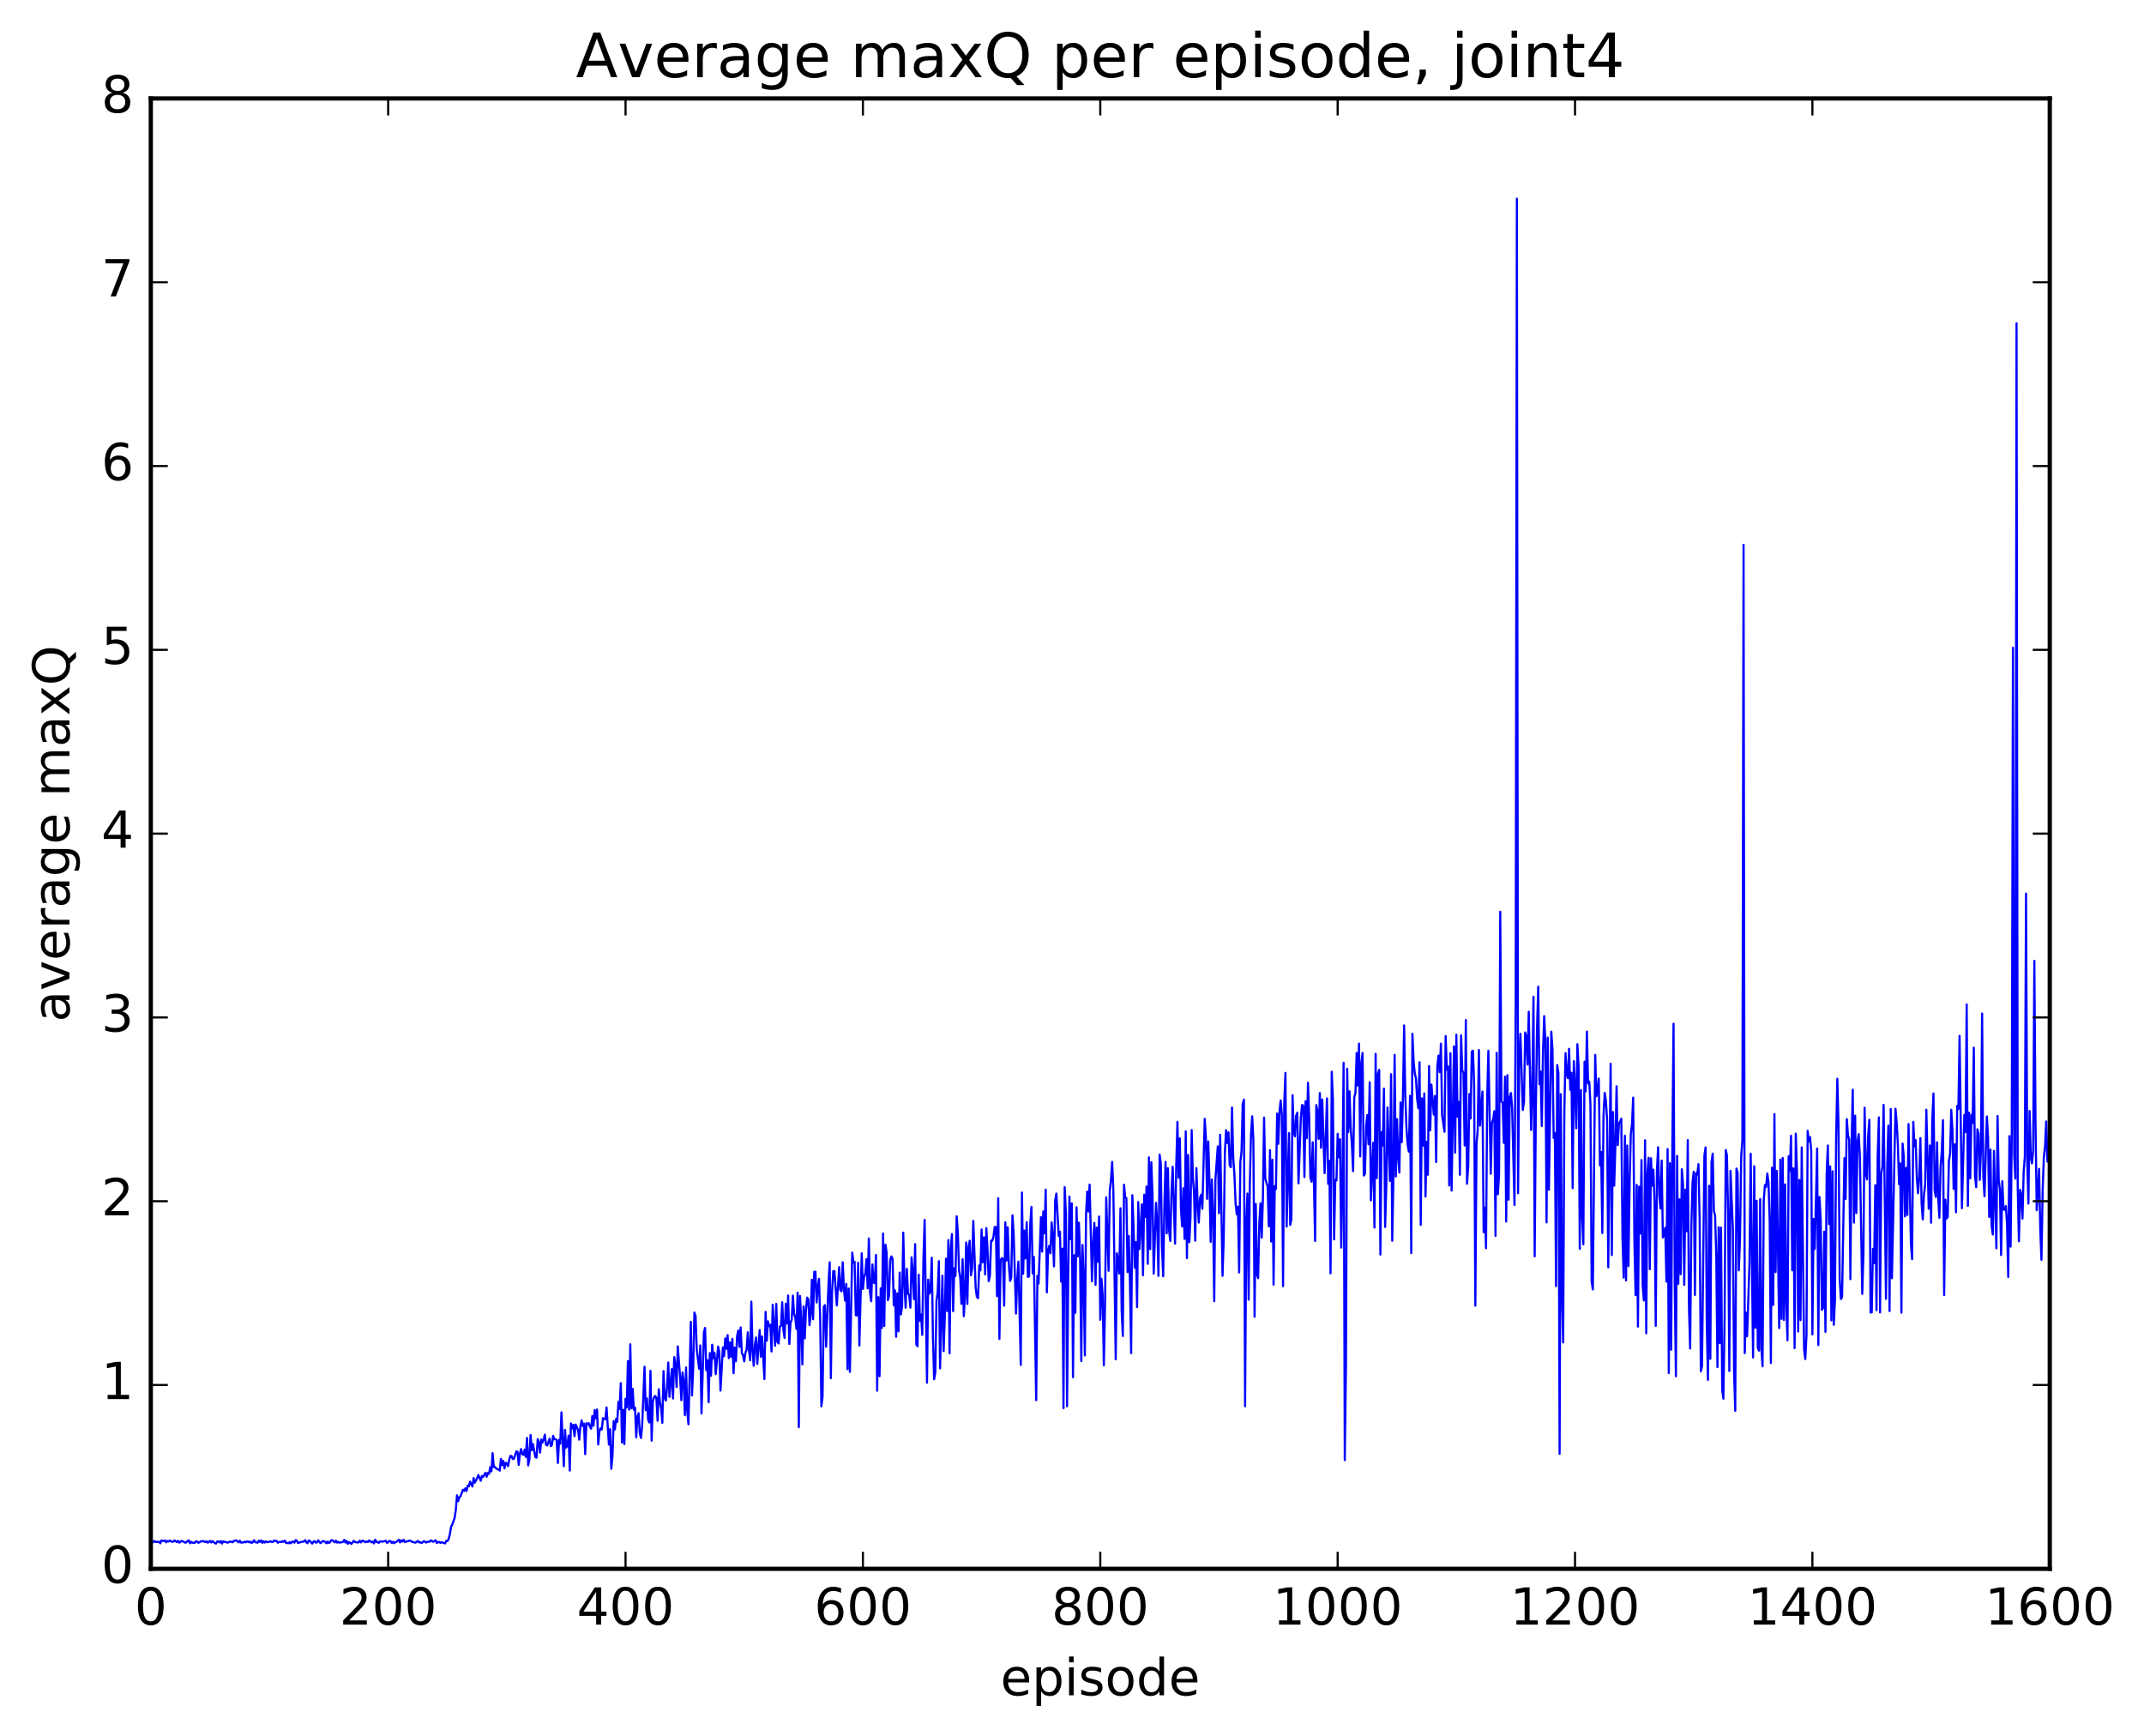 <?xml version="1.0" encoding="utf-8" standalone="no"?>
<!DOCTYPE svg PUBLIC "-//W3C//DTD SVG 1.1//EN"
  "http://www.w3.org/Graphics/SVG/1.1/DTD/svg11.dtd">
<!-- Created with matplotlib (http://matplotlib.org/) -->
<svg height="408pt" version="1.1" viewBox="0 0 504 408" width="504pt" xmlns="http://www.w3.org/2000/svg" xmlns:xlink="http://www.w3.org/1999/xlink">
 <defs>
  <style type="text/css">
*{stroke-linecap:butt;stroke-linejoin:round;stroke-miterlimit:100000;}
  </style>
 </defs>
 <g id="figure_1">
  <g id="patch_1">
   <path d="M 0 408.169 
L 504.319 408.169 
L 504.319 0 
L 0 0 
z
" style="fill:#ffffff;"/>
  </g>
  <g id="axes_1">
   <g id="patch_2">
    <path d="M 35.449 368.742 
L 481.849 368.742 
L 481.849 23.142 
L 35.449 23.142 
z
" style="fill:#ffffff;"/>
   </g>
   <g id="line2d_1">
    <path clip-path="url(#p1bd2eb85f7)" d="M 35.728 362.565 
L 36.007 362.462 
L 36.286 362.186 
L 36.565 362.435 
L 37.402 362.398 
L 37.681 362.747 
L 37.96 362.084 
L 38.518 362.226 
L 38.797 362.067 
L 39.076 362.515 
L 39.355 362.194 
L 39.634 362.321 
L 39.913 362.083 
L 40.471 362.413 
L 40.75 362.336 
L 41.029 362.067 
L 41.587 362.47 
L 41.866 362.167 
L 42.145 362.596 
L 42.703 362.184 
L 43.261 362.413 
L 43.54 362.61 
L 43.819 362.498 
L 44.098 362.172 
L 44.377 362.057 
L 44.656 362.734 
L 44.935 362.411 
L 45.214 362.597 
L 45.772 362.639 
L 46.051 362.285 
L 46.33 362.321 
L 46.609 362.629 
L 46.888 362.52 
L 47.167 362.278 
L 47.446 362.311 
L 47.725 362.195 
L 48.283 362.465 
L 48.562 362.269 
L 48.841 362.605 
L 49.399 362.18 
L 49.678 362.549 
L 49.957 362.224 
L 50.515 362.707 
L 50.794 362.804 
L 51.073 362.297 
L 51.352 362.341 
L 51.631 362.538 
L 51.91 362.219 
L 52.189 362.802 
L 52.468 362.283 
L 53.026 362.474 
L 53.584 362.579 
L 54.142 362.32 
L 54.7 362.507 
L 54.979 362.153 
L 55.258 362.155 
L 55.537 362.043 
L 56.095 362.533 
L 56.374 362.13 
L 56.653 362.569 
L 57.211 362.544 
L 57.49 362.364 
L 57.769 362.51 
L 58.048 362.302 
L 58.327 362.338 
L 58.606 362.524 
L 58.885 362.346 
L 59.164 362.689 
L 59.443 362.468 
L 59.722 362.03 
L 60.001 362.474 
L 60.559 362.599 
L 60.838 362.132 
L 61.117 362.411 
L 61.396 362.065 
L 61.675 362.634 
L 61.954 362.26 
L 62.233 362.574 
L 62.512 362.283 
L 62.791 362.489 
L 63.628 362.276 
L 63.907 362.453 
L 64.186 362.392 
L 64.465 362.079 
L 64.744 362.242 
L 65.023 362.153 
L 65.302 362.62 
L 65.581 362.43 
L 66.139 362.437 
L 66.418 362.236 
L 66.697 362.393 
L 66.976 362.109 
L 67.255 362.685 
L 67.534 362.635 
L 67.813 362.753 
L 68.092 362.453 
L 68.371 362.749 
L 68.65 362.379 
L 68.929 362.331 
L 69.208 362.594 
L 69.487 361.991 
L 69.766 362.114 
L 70.045 362.674 
L 70.603 362.481 
L 71.44 362.317 
L 71.719 362.004 
L 71.998 362.501 
L 72.277 362.726 
L 72.556 362.08 
L 72.835 362.17 
L 73.393 362.816 
L 73.672 362.38 
L 73.951 362.23 
L 74.23 362.581 
L 74.509 362.528 
L 74.788 362.051 
L 75.346 362.704 
L 75.904 362.203 
L 76.462 362.407 
L 76.741 362.748 
L 77.02 362.33 
L 77.299 362.683 
L 77.578 362.482 
L 77.857 362.026 
L 78.136 362.037 
L 78.694 362.522 
L 78.973 362.111 
L 79.252 362.583 
L 79.531 362.4 
L 79.81 362.602 
L 80.647 362.409 
L 80.926 361.946 
L 81.205 362.569 
L 81.484 362.179 
L 81.763 362.872 
L 82.042 362.454 
L 82.6 362.887 
L 83.158 362.163 
L 83.437 362.464 
L 84.274 362.553 
L 84.553 362.14 
L 84.832 362.529 
L 85.111 362.154 
L 85.39 362.169 
L 85.948 362.49 
L 86.227 362.312 
L 86.506 362.427 
L 86.785 362.079 
L 87.343 362.509 
L 87.622 362.339 
L 87.901 362.758 
L 88.18 361.907 
L 88.459 362.419 
L 88.738 362.388 
L 89.017 362.662 
L 89.296 362.352 
L 89.575 362.281 
L 89.854 362.368 
L 90.691 362.162 
L 90.97 362.649 
L 91.528 362.201 
L 91.807 362.242 
L 92.086 362.65 
L 92.365 362.392 
L 92.644 362.725 
L 92.923 362.476 
L 93.202 362.401 
L 93.76 361.902 
L 94.039 362.534 
L 94.318 362.057 
L 94.597 362.34 
L 94.876 361.916 
L 95.155 362.429 
L 95.434 362.398 
L 95.713 362.239 
L 95.992 362.234 
L 96.271 362.102 
L 96.55 362.171 
L 96.829 362.384 
L 97.666 362.597 
L 98.224 362.176 
L 98.503 362.538 
L 98.782 362.461 
L 99.061 362.678 
L 99.34 362.531 
L 99.619 362.223 
L 100.177 362.564 
L 100.456 362.393 
L 101.014 362.369 
L 101.293 362.053 
L 101.851 362.378 
L 102.409 362.023 
L 102.688 362.688 
L 102.967 362.475 
L 103.246 362.42 
L 103.525 362.654 
L 103.804 362.48 
L 104.641 362.772 
L 104.92 362.147 
L 105.199 362.212 
L 105.478 361.701 
L 105.757 360.575 
L 106.036 358.855 
L 106.315 358.351 
L 106.873 356.756 
L 107.152 354.897 
L 107.431 351.466 
L 107.71 352.852 
L 107.989 351.921 
L 108.268 351.686 
L 108.826 350.14 
L 109.105 350.443 
L 109.384 349.836 
L 109.663 350.447 
L 109.942 349.167 
L 110.221 349.369 
L 110.5 348.258 
L 111.058 349.399 
L 111.337 347.41 
L 111.616 348.476 
L 112.174 347.411 
L 112.453 346.695 
L 113.011 348.052 
L 113.29 346.922 
L 113.569 347.121 
L 114.127 346.156 
L 114.406 347.096 
L 114.685 346.21 
L 114.964 346.425 
L 115.243 344.854 
L 115.522 345.832 
L 115.801 341.566 
L 116.08 344.826 
L 116.359 344.786 
L 116.638 345.173 
L 117.196 345.418 
L 117.475 345.662 
L 117.754 342.91 
L 118.033 344.376 
L 118.312 343.37 
L 118.591 345.147 
L 118.87 343.827 
L 119.149 343.947 
L 119.428 344.606 
L 119.707 343.091 
L 119.986 342.199 
L 120.265 342.266 
L 120.544 342.938 
L 120.823 342.853 
L 121.381 341.146 
L 121.66 341.224 
L 121.939 344.311 
L 122.218 341.681 
L 122.497 340.593 
L 122.776 341.803 
L 123.055 341.962 
L 123.334 340.721 
L 123.613 342.448 
L 123.892 337.984 
L 124.171 344.447 
L 124.45 342.979 
L 124.729 337.299 
L 125.008 340.869 
L 125.287 339.429 
L 125.845 342.48 
L 126.124 342.619 
L 126.403 338.252 
L 126.682 338.997 
L 126.961 341.433 
L 127.24 338.351 
L 127.519 339.083 
L 127.798 338.345 
L 128.077 337.204 
L 128.356 339.557 
L 128.635 339.749 
L 129.193 338.137 
L 129.472 339.913 
L 129.751 339.637 
L 130.03 337.485 
L 130.309 338.288 
L 130.588 338.268 
L 130.867 338.511 
L 131.146 343.852 
L 131.425 338.399 
L 131.704 339.349 
L 131.983 331.962 
L 132.541 344.638 
L 132.82 336.103 
L 133.099 340.238 
L 133.378 339.797 
L 133.657 337.428 
L 133.936 345.642 
L 134.215 334.565 
L 134.494 335.75 
L 134.773 334.878 
L 135.052 337.564 
L 135.331 334.834 
L 135.889 336.11 
L 136.168 338.387 
L 136.447 335.147 
L 136.726 333.843 
L 137.005 335.199 
L 137.284 334.606 
L 137.563 341.794 
L 137.842 334.523 
L 138.121 334.765 
L 138.4 334.508 
L 138.679 335.335 
L 138.958 335.813 
L 139.237 332.831 
L 139.516 335.131 
L 139.795 331.423 
L 140.074 333.374 
L 140.353 331.3 
L 140.632 339.509 
L 140.911 336.453 
L 141.19 335.704 
L 141.469 335.992 
L 141.748 333.331 
L 142.027 333.537 
L 142.306 333.597 
L 142.585 330.811 
L 143.143 339.547 
L 143.422 335.919 
L 143.701 345.24 
L 143.98 342.146 
L 144.259 334.023 
L 144.538 335.987 
L 144.817 333.516 
L 145.096 334.192 
L 145.375 329.496 
L 145.654 331.175 
L 145.933 325.101 
L 146.212 339.059 
L 146.491 331.376 
L 146.77 339.419 
L 147.049 328.773 
L 147.328 330.779 
L 147.607 319.913 
L 147.886 331.335 
L 148.165 315.972 
L 148.444 331.028 
L 148.723 326.436 
L 149.002 331.335 
L 149.281 330.854 
L 149.56 337.845 
L 149.839 333.014 
L 150.118 332.161 
L 150.397 336.854 
L 150.676 337.987 
L 150.955 335.147 
L 151.513 321.233 
L 151.792 331.45 
L 152.071 328.672 
L 152.35 333.657 
L 152.629 334.348 
L 152.908 322.215 
L 153.187 338.626 
L 153.466 329.452 
L 153.745 328.443 
L 154.024 328.114 
L 154.303 328.597 
L 154.582 333.943 
L 154.861 326.541 
L 155.14 329.6 
L 155.419 330.96 
L 155.698 334.431 
L 155.977 322.256 
L 156.256 328.575 
L 156.535 329.188 
L 156.814 326.103 
L 157.093 320.246 
L 157.372 328.318 
L 157.93 321.799 
L 158.209 328.703 
L 158.488 318.98 
L 158.767 320.655 
L 159.046 325.999 
L 159.325 316.462 
L 159.883 323.816 
L 160.162 329.114 
L 160.441 322.591 
L 160.72 324.571 
L 160.999 332.603 
L 161.278 321.429 
L 161.557 331.758 
L 161.836 334.765 
L 162.394 310.699 
L 162.673 328.008 
L 162.952 321.557 
L 163.231 308.509 
L 163.51 309.271 
L 163.789 317.227 
L 164.347 321.714 
L 164.626 316.237 
L 164.905 332.219 
L 165.463 313.221 
L 165.742 312.115 
L 166.021 322.037 
L 166.3 319.701 
L 166.579 329.587 
L 166.858 318.04 
L 167.137 323.36 
L 167.416 316.078 
L 167.695 319.243 
L 167.974 317.996 
L 168.253 323 
L 168.811 316.502 
L 169.09 317.719 
L 169.369 326.859 
L 169.927 316.711 
L 170.206 318.776 
L 170.485 314.588 
L 170.764 317.041 
L 171.043 313.804 
L 171.322 319.234 
L 171.601 315.515 
L 171.88 318.922 
L 172.159 314.681 
L 172.438 322.768 
L 172.717 316.772 
L 172.996 319.964 
L 173.275 314.048 
L 173.554 312.73 
L 173.833 316.577 
L 174.112 312.003 
L 174.391 318.036 
L 174.67 318.542 
L 174.949 319.986 
L 175.228 317.967 
L 175.507 317.243 
L 175.786 313.153 
L 176.065 317.36 
L 176.344 319.735 
L 176.623 305.934 
L 176.902 317.449 
L 177.181 321.026 
L 177.46 316.004 
L 177.739 314.369 
L 178.018 320.574 
L 178.576 312.627 
L 178.855 318.9 
L 179.134 314.148 
L 179.692 324.144 
L 179.971 308.357 
L 180.25 315.139 
L 180.529 310.568 
L 180.808 311.699 
L 181.087 311.401 
L 181.366 317.655 
L 181.645 306.678 
L 182.203 316.308 
L 182.482 306.463 
L 182.761 315.427 
L 183.04 315.768 
L 183.319 311.817 
L 183.598 311.639 
L 183.877 306.079 
L 184.156 312.65 
L 184.435 314.483 
L 184.714 306.457 
L 184.993 311.07 
L 185.272 304.504 
L 185.551 315.9 
L 185.83 310.845 
L 186.109 310.205 
L 186.388 304.532 
L 186.667 308.837 
L 186.946 309.594 
L 187.225 312.36 
L 187.504 303.848 
L 187.783 335.448 
L 188.062 304.6 
L 188.341 310.451 
L 188.62 320.695 
L 188.899 307.055 
L 189.178 314.577 
L 189.457 307.938 
L 189.736 305 
L 190.015 305.384 
L 190.294 311.485 
L 190.573 308.914 
L 190.852 300.784 
L 191.131 310.084 
L 191.41 298.94 
L 191.689 298.893 
L 191.968 306.142 
L 192.247 302.416 
L 192.526 300.576 
L 192.805 310.086 
L 193.084 330.549 
L 193.363 328.287 
L 193.642 307.16 
L 193.921 306.775 
L 194.2 316.538 
L 194.758 301.878 
L 195.037 296.704 
L 195.316 323.941 
L 195.595 303.575 
L 195.874 298.778 
L 196.153 298.768 
L 196.711 306.843 
L 197.269 297.837 
L 197.548 303.242 
L 197.827 303.521 
L 198.106 296.696 
L 198.385 302.979 
L 198.664 305.708 
L 198.943 301.78 
L 199.222 321.808 
L 199.501 302.865 
L 199.78 322.45 
L 200.338 294.416 
L 200.617 296.725 
L 200.896 296.561 
L 201.175 309.143 
L 201.454 309.197 
L 201.733 296.799 
L 202.012 316.256 
L 202.57 294.598 
L 202.849 302.967 
L 203.128 300.167 
L 203.407 299.408 
L 203.686 295.951 
L 203.965 302.821 
L 204.244 291.084 
L 204.523 303.768 
L 204.802 305.861 
L 205.081 297.212 
L 205.36 301.471 
L 205.639 301.599 
L 205.918 294.988 
L 206.197 326.878 
L 206.476 304.887 
L 206.755 323.472 
L 207.034 302.821 
L 207.313 312.134 
L 207.592 289.94 
L 207.871 311.669 
L 208.15 292.542 
L 208.429 294.453 
L 208.708 305.604 
L 208.987 304.615 
L 209.266 296.128 
L 209.545 295.3 
L 209.824 295.901 
L 210.103 306.814 
L 210.382 303.296 
L 210.661 314.2 
L 210.94 303.989 
L 211.219 312.925 
L 211.498 299.108 
L 211.777 308.951 
L 212.056 307.033 
L 212.335 289.718 
L 212.614 301.735 
L 212.893 307.375 
L 213.172 298.244 
L 213.451 304.045 
L 213.73 304.41 
L 214.009 307.346 
L 214.288 295.532 
L 214.567 299.003 
L 214.846 305.368 
L 215.125 292.432 
L 215.404 316.01 
L 215.683 316.429 
L 215.962 299.593 
L 216.241 310.436 
L 216.52 308.972 
L 216.799 313.751 
L 217.078 295.795 
L 217.357 286.735 
L 217.915 324.995 
L 218.194 300.772 
L 218.473 304.079 
L 218.752 303.481 
L 219.031 295.622 
L 219.31 314.246 
L 219.589 324.181 
L 219.868 322.578 
L 220.147 305.713 
L 220.426 303.742 
L 220.705 296.43 
L 220.984 321.624 
L 221.542 299.851 
L 221.821 317.561 
L 222.1 309.386 
L 222.379 295.85 
L 222.658 308.166 
L 222.937 291.476 
L 223.216 318.097 
L 223.495 293.484 
L 223.774 290.063 
L 224.053 308.171 
L 224.332 298.128 
L 224.611 299.888 
L 224.89 285.887 
L 225.169 289.859 
L 225.448 298.628 
L 225.727 300.24 
L 226.006 306.462 
L 226.285 295.977 
L 226.564 309.362 
L 226.843 304.458 
L 227.122 292.036 
L 227.401 306.484 
L 227.68 293.098 
L 227.959 291.63 
L 228.238 299.744 
L 228.517 298.14 
L 228.796 286.976 
L 229.354 302.738 
L 229.633 304.788 
L 229.912 305.139 
L 230.191 297.42 
L 230.47 298.589 
L 230.749 288.986 
L 231.028 296.689 
L 231.307 290.827 
L 231.586 299.548 
L 231.865 288.664 
L 232.144 293.748 
L 232.423 301.136 
L 232.702 299.891 
L 232.981 291.614 
L 233.26 291.665 
L 233.539 290.687 
L 233.818 288.405 
L 234.097 288.41 
L 234.376 304.642 
L 234.655 281.631 
L 234.934 314.707 
L 235.213 296.216 
L 235.492 295.692 
L 235.771 295.936 
L 236.05 306.892 
L 236.329 287.307 
L 236.608 296.303 
L 236.887 288.45 
L 237.166 297.266 
L 237.445 301.074 
L 237.724 300.289 
L 238.003 285.643 
L 238.282 289.927 
L 238.84 308.743 
L 239.119 300.782 
L 239.398 296.529 
L 239.956 320.812 
L 240.235 280.293 
L 240.514 299.394 
L 240.793 289.237 
L 241.072 295.796 
L 241.351 287.266 
L 241.63 300.15 
L 241.909 299.991 
L 242.188 287.663 
L 242.467 283.671 
L 242.746 299.304 
L 243.025 295.441 
L 243.583 329.106 
L 243.862 299.882 
L 244.141 301.688 
L 244.699 286.082 
L 244.978 294.184 
L 245.257 284.748 
L 245.536 289.887 
L 245.815 279.634 
L 246.094 303.76 
L 246.373 294.077 
L 246.652 292.825 
L 246.931 294.574 
L 247.21 287.33 
L 247.489 290.781 
L 247.768 297.659 
L 248.047 282.165 
L 248.326 280.54 
L 248.884 290.517 
L 249.163 289.505 
L 249.442 301.23 
L 249.721 293.488 
L 250 330.986 
L 250.279 279.023 
L 250.558 284.952 
L 250.837 330.517 
L 251.116 299.463 
L 251.395 281.257 
L 251.674 291.276 
L 251.953 282.847 
L 252.232 323.704 
L 252.511 295.041 
L 252.79 308.564 
L 253.069 283.758 
L 253.348 295.295 
L 253.627 287.389 
L 253.906 295.917 
L 254.185 319.895 
L 254.464 292.628 
L 254.743 300.471 
L 255.022 318.585 
L 255.301 285.404 
L 255.58 280.071 
L 255.859 284.758 
L 256.138 278.431 
L 256.696 301.168 
L 256.975 292.052 
L 257.254 287.452 
L 257.533 301.992 
L 257.812 288.552 
L 258.091 296.575 
L 258.37 285.938 
L 258.649 310.21 
L 258.928 300.558 
L 259.207 304.497 
L 259.486 320.919 
L 259.765 306.834 
L 260.044 281.431 
L 260.602 298.697 
L 260.881 279.858 
L 261.16 277.338 
L 261.439 273.103 
L 261.718 279.583 
L 262.276 319.496 
L 262.555 294.589 
L 262.834 296.319 
L 263.113 299.326 
L 263.392 283.993 
L 263.671 308.036 
L 263.95 314.021 
L 264.229 278.454 
L 264.508 281.439 
L 264.787 281.629 
L 265.066 299.007 
L 265.345 290.505 
L 265.624 301.44 
L 265.903 318.059 
L 266.182 280.915 
L 266.461 288.006 
L 266.74 297.982 
L 267.019 291.944 
L 267.298 307.23 
L 267.577 282.533 
L 267.856 293.604 
L 268.414 283.057 
L 268.693 299.755 
L 268.972 280.815 
L 269.251 286.021 
L 269.53 278.868 
L 269.809 297.057 
L 270.088 272.039 
L 270.367 293.604 
L 270.646 273.163 
L 270.925 281.05 
L 271.204 299.359 
L 271.762 282.716 
L 272.041 287.686 
L 272.32 299.883 
L 272.599 271.398 
L 272.878 273.514 
L 273.157 293.213 
L 273.436 299.98 
L 273.715 283.106 
L 273.994 273.094 
L 274.273 289.899 
L 274.552 274.581 
L 274.831 289.309 
L 275.11 291.672 
L 275.389 280.056 
L 275.668 274.245 
L 276.226 292.316 
L 276.505 274.007 
L 276.784 263.682 
L 277.063 276.807 
L 277.342 267.567 
L 277.621 284.299 
L 277.9 288.281 
L 278.179 279.295 
L 278.458 291.201 
L 278.737 265.924 
L 279.016 295.713 
L 279.295 271.459 
L 279.574 291.976 
L 279.853 286.202 
L 280.132 265.619 
L 280.411 276.91 
L 280.69 280.215 
L 280.969 291.618 
L 281.248 274.562 
L 281.527 282.838 
L 281.806 287.361 
L 282.085 281.641 
L 282.364 280.793 
L 282.643 284.112 
L 283.201 262.98 
L 283.48 267.555 
L 283.759 281.783 
L 284.038 268.31 
L 284.317 277.743 
L 284.596 291.903 
L 284.875 277.233 
L 285.154 285.413 
L 285.433 305.845 
L 285.712 277.316 
L 286.27 269.452 
L 286.549 285.151 
L 286.828 266.732 
L 287.386 299.87 
L 287.665 291.278 
L 287.944 270.782 
L 288.223 265.643 
L 288.502 268.65 
L 288.781 266.146 
L 289.06 273.838 
L 289.339 274.35 
L 289.618 260.322 
L 289.897 271.993 
L 290.176 276.001 
L 290.455 282.881 
L 290.734 285.406 
L 291.013 283.62 
L 291.292 299.097 
L 291.571 273.107 
L 291.85 270.714 
L 292.129 259.551 
L 292.408 258.448 
L 292.687 330.52 
L 292.966 287.465 
L 293.245 280.546 
L 293.524 305.479 
L 293.803 278.397 
L 294.082 266.633 
L 294.361 262.379 
L 294.64 268.006 
L 294.919 309.488 
L 295.198 282.985 
L 295.477 299.483 
L 295.756 300.429 
L 296.035 287.474 
L 296.314 282.83 
L 296.593 290.905 
L 296.872 281.924 
L 297.151 262.687 
L 297.43 277.009 
L 297.988 278.869 
L 298.267 288.251 
L 298.546 270.326 
L 298.825 291.81 
L 299.104 272.578 
L 299.383 301.966 
L 299.662 278.795 
L 299.941 279.466 
L 300.22 261.745 
L 300.499 268.855 
L 300.778 261.268 
L 301.057 258.66 
L 301.336 262.141 
L 301.615 302.308 
L 301.894 259.361 
L 302.173 252.174 
L 302.452 288.298 
L 303.01 266.304 
L 303.289 287.927 
L 303.568 286.617 
L 303.847 257.419 
L 304.126 266.037 
L 304.405 267.094 
L 304.684 262.268 
L 304.963 261.534 
L 305.242 278.136 
L 305.8 262.543 
L 306.079 259.741 
L 306.358 259.851 
L 306.637 276.664 
L 306.916 258.825 
L 307.195 267.523 
L 307.474 254.489 
L 307.753 262.596 
L 308.032 276.684 
L 308.311 277.747 
L 308.59 268.5 
L 308.869 278.06 
L 309.148 291.675 
L 309.427 259.743 
L 309.706 261.232 
L 309.985 267.692 
L 310.264 256.915 
L 310.543 269.782 
L 310.822 258.43 
L 311.38 275.757 
L 311.938 258.18 
L 312.217 278.265 
L 312.496 272.859 
L 312.775 299.292 
L 313.054 251.895 
L 313.333 258.431 
L 313.612 291.325 
L 313.891 277.332 
L 314.17 277.471 
L 314.449 266.5 
L 314.728 272.013 
L 315.007 267.782 
L 315.286 293.245 
L 315.565 277.83 
L 315.844 249.8 
L 316.123 343.196 
L 316.402 321.177 
L 316.681 251.186 
L 316.96 266.077 
L 317.239 256.512 
L 317.518 265.157 
L 317.797 269.032 
L 318.076 275.26 
L 318.355 257.906 
L 318.634 256.904 
L 318.913 247.494 
L 319.192 255.187 
L 319.471 245.298 
L 319.75 271.818 
L 320.029 249.827 
L 320.308 247.49 
L 320.587 276.308 
L 320.866 275.934 
L 321.145 264.691 
L 321.424 262.084 
L 321.703 268.96 
L 321.982 254.391 
L 322.261 282.142 
L 322.819 268.576 
L 323.098 288.537 
L 323.377 247.699 
L 323.656 276.91 
L 323.935 252.372 
L 324.214 251.46 
L 324.493 294.876 
L 324.772 266.087 
L 325.051 269.246 
L 325.33 255.876 
L 325.609 288.397 
L 325.888 278.698 
L 326.167 260.295 
L 326.725 277.576 
L 327.004 252.483 
L 327.283 291.635 
L 327.562 276.191 
L 327.841 247.951 
L 328.12 276.524 
L 328.399 263.046 
L 328.678 272.032 
L 328.957 275.604 
L 329.236 259.119 
L 329.515 268.451 
L 329.794 257.924 
L 330.073 241.016 
L 330.352 257.689 
L 330.631 265.242 
L 330.91 269.14 
L 331.189 270.691 
L 331.468 257.578 
L 331.747 294.527 
L 332.026 242.975 
L 332.305 249.479 
L 332.584 252.327 
L 332.863 253.497 
L 333.142 258.356 
L 333.421 260.48 
L 333.7 249.672 
L 333.979 287.907 
L 334.258 258.144 
L 334.537 269.273 
L 334.816 256.993 
L 335.095 281.233 
L 335.374 268.374 
L 335.653 276.123 
L 335.932 250.577 
L 336.211 265.684 
L 336.49 254.917 
L 337.048 261.974 
L 337.327 257.615 
L 337.606 273.136 
L 337.885 250.482 
L 338.164 248.1 
L 338.443 251.999 
L 338.722 245.31 
L 339.001 262.113 
L 339.559 266.017 
L 339.838 243.519 
L 340.117 251.387 
L 340.396 250.645 
L 340.675 278.645 
L 340.954 247.573 
L 341.233 279.839 
L 341.791 245.961 
L 342.07 270.92 
L 342.349 243.201 
L 342.628 262.507 
L 342.907 258.984 
L 343.186 276.135 
L 343.465 243.368 
L 343.744 251.688 
L 344.023 252.086 
L 344.302 269.245 
L 344.581 239.748 
L 344.86 278.227 
L 345.139 274.203 
L 345.418 257.143 
L 345.697 262.887 
L 345.976 247.177 
L 346.255 246.973 
L 346.534 255.068 
L 346.813 306.887 
L 347.092 268.866 
L 347.371 265.558 
L 347.65 246.803 
L 347.929 264.558 
L 348.487 256.572 
L 348.766 289.624 
L 349.045 283.847 
L 349.324 293.384 
L 349.603 257.934 
L 349.882 246.949 
L 350.44 275.876 
L 350.719 263.91 
L 350.998 263.12 
L 351.277 261.183 
L 351.556 290.495 
L 351.835 247.459 
L 352.114 280.701 
L 352.393 275.866 
L 352.672 214.295 
L 352.951 258.885 
L 353.23 259.179 
L 353.509 268.615 
L 353.788 253.077 
L 354.067 287.118 
L 354.346 252.713 
L 354.625 281.979 
L 354.904 257.789 
L 355.183 256.911 
L 355.462 260.345 
L 356.02 283.224 
L 356.299 235.888 
L 356.578 46.696 
L 356.857 280.465 
L 357.136 249.802 
L 357.415 242.994 
L 357.973 260.885 
L 358.252 258.932 
L 358.531 242.682 
L 358.81 243.603 
L 359.089 250.222 
L 359.368 237.81 
L 359.926 265.599 
L 360.205 255.671 
L 360.484 234.264 
L 360.763 295.288 
L 361.042 260.392 
L 361.321 241.55 
L 361.6 231.913 
L 361.879 254.843 
L 362.158 251.847 
L 362.437 264.683 
L 362.716 247.487 
L 362.995 238.84 
L 363.274 244.493 
L 363.553 287.317 
L 363.832 243.877 
L 364.111 279.647 
L 364.669 242.493 
L 364.948 246.648 
L 365.227 267.469 
L 365.506 266.297 
L 365.785 302.296 
L 366.064 250.328 
L 366.343 252.2 
L 366.622 341.712 
L 366.901 257.157 
L 367.18 304.308 
L 367.459 315.534 
L 367.738 261.074 
L 368.017 247.533 
L 368.296 252.502 
L 368.575 253.416 
L 368.854 246.525 
L 369.133 256.17 
L 369.412 252.138 
L 369.691 279.262 
L 369.97 249.42 
L 370.249 255.401 
L 370.528 265.182 
L 370.807 245.436 
L 371.086 250.764 
L 371.365 293.539 
L 371.644 256.223 
L 371.923 285.723 
L 372.202 292.467 
L 372.481 249.553 
L 372.76 256.525 
L 373.039 242.464 
L 373.318 254.66 
L 373.597 254.214 
L 373.876 259.645 
L 374.155 301.231 
L 374.434 303.073 
L 374.992 247.946 
L 375.271 257.671 
L 375.55 256.229 
L 375.829 253.512 
L 376.108 273.948 
L 376.387 270.736 
L 376.666 289.832 
L 376.945 262.161 
L 377.224 256.859 
L 377.503 258.673 
L 377.782 263.206 
L 378.061 297.888 
L 378.619 250.041 
L 378.898 294.994 
L 379.177 261.381 
L 379.456 278.702 
L 379.735 269.408 
L 380.014 255.324 
L 380.293 269.151 
L 380.572 264.151 
L 380.851 263.667 
L 381.13 262.937 
L 381.409 291.109 
L 381.688 300.294 
L 381.967 266.937 
L 382.246 300.955 
L 382.525 269.243 
L 382.804 297.589 
L 383.083 277.871 
L 383.362 266.562 
L 383.641 264.268 
L 383.92 257.982 
L 384.199 291.269 
L 384.478 304.417 
L 384.757 278.503 
L 385.036 311.809 
L 385.315 278.92 
L 385.594 289.947 
L 385.873 272.652 
L 386.152 302.137 
L 386.431 305.665 
L 386.71 268.018 
L 386.989 313.389 
L 387.268 275.783 
L 387.547 272.116 
L 387.826 298.315 
L 388.105 272.234 
L 388.384 278.664 
L 388.663 274.915 
L 388.942 282.766 
L 389.221 311.636 
L 389.5 275.171 
L 389.779 269.656 
L 390.058 281.05 
L 390.337 284.05 
L 390.616 272.785 
L 390.895 290.847 
L 391.174 290.25 
L 391.453 288.563 
L 391.732 301.232 
L 392.011 270.08 
L 392.29 322.734 
L 392.569 273.401 
L 392.848 317.243 
L 393.127 269.292 
L 393.406 240.627 
L 393.685 301.938 
L 393.964 323.482 
L 394.243 271.681 
L 394.522 301.751 
L 394.801 281.893 
L 395.08 299.496 
L 395.359 274.825 
L 395.638 278.355 
L 395.917 301.992 
L 396.196 279.6 
L 396.475 289.387 
L 396.754 267.974 
L 397.033 307.283 
L 397.312 316.966 
L 397.591 288.221 
L 397.87 278.048 
L 398.149 275.393 
L 398.428 304.37 
L 398.707 275.718 
L 398.986 276.062 
L 399.265 273.628 
L 399.544 286.709 
L 399.823 322.325 
L 400.102 321.074 
L 400.66 271.639 
L 400.939 269.706 
L 401.218 310.864 
L 401.497 324.327 
L 401.776 278.702 
L 402.055 319.386 
L 402.334 273.206 
L 402.613 271.152 
L 402.892 284.666 
L 403.171 285.682 
L 403.45 295.129 
L 403.729 321.327 
L 404.008 288.457 
L 404.287 315.709 
L 404.566 288.549 
L 404.845 326.661 
L 405.124 328.753 
L 405.403 310.144 
L 405.682 270.321 
L 405.961 271.532 
L 406.24 285.409 
L 406.519 322.252 
L 406.798 275.219 
L 407.356 288.902 
L 407.635 322.492 
L 407.914 331.6 
L 408.193 274.662 
L 408.472 275.687 
L 408.751 298.587 
L 409.03 291.232 
L 409.309 271.93 
L 409.588 267.987 
L 409.867 128.061 
L 410.146 318.047 
L 410.425 308.534 
L 410.704 314.079 
L 411.262 296.763 
L 411.541 271.169 
L 412.099 319.061 
L 412.378 274.128 
L 412.657 312.083 
L 412.936 282.236 
L 413.215 316.849 
L 413.494 317.458 
L 413.773 281.833 
L 414.052 316.855 
L 414.331 321.135 
L 414.61 282.198 
L 414.889 278.546 
L 415.168 278.984 
L 415.447 275.833 
L 415.726 277.853 
L 416.005 286.754 
L 416.284 320.368 
L 416.563 274.47 
L 416.842 306.725 
L 417.121 261.865 
L 417.4 298.992 
L 417.679 275.215 
L 418.237 312.162 
L 418.516 272.564 
L 418.795 310.002 
L 419.074 272.164 
L 419.353 310.264 
L 419.632 278.39 
L 419.911 306.608 
L 420.19 315.037 
L 420.469 271.772 
L 420.748 275.2 
L 421.027 266.949 
L 421.306 298.576 
L 421.585 274.614 
L 421.864 316.862 
L 422.143 266.455 
L 422.422 275.579 
L 422.701 312.976 
L 422.98 277.337 
L 423.259 310.286 
L 423.538 269.708 
L 424.096 317.147 
L 424.375 319.44 
L 424.654 313.939 
L 424.933 265.789 
L 425.212 268.284 
L 425.491 267.267 
L 425.77 270.553 
L 426.049 313.641 
L 426.328 286.512 
L 426.607 293.563 
L 427.165 269.94 
L 427.444 316.146 
L 427.723 281.352 
L 428.002 286.736 
L 428.281 307.901 
L 428.56 307.421 
L 428.839 289.489 
L 429.118 313.05 
L 429.397 276.033 
L 429.676 269.242 
L 429.955 287.71 
L 430.234 274.164 
L 430.513 310.355 
L 430.792 275.309 
L 431.071 311.388 
L 431.35 305.599 
L 431.629 267.433 
L 431.908 253.544 
L 432.187 264.349 
L 432.466 300.63 
L 432.745 305.322 
L 433.024 304.877 
L 433.582 272.209 
L 433.861 281.801 
L 434.14 263.031 
L 434.419 266.949 
L 434.698 267.722 
L 434.977 300.658 
L 435.256 269.415 
L 435.535 256.136 
L 435.814 287.36 
L 436.093 262.231 
L 436.372 285.113 
L 436.651 268.365 
L 436.93 266.578 
L 437.209 271.79 
L 437.767 304.114 
L 438.046 294.87 
L 438.325 260.37 
L 438.604 275.799 
L 438.883 277.219 
L 439.162 266.917 
L 439.441 263.201 
L 439.72 308.504 
L 439.999 308.461 
L 440.278 293.533 
L 440.557 296.919 
L 440.836 278.57 
L 441.115 307.938 
L 441.394 271.967 
L 441.673 262.633 
L 441.952 308.482 
L 442.231 275.816 
L 442.51 274.222 
L 442.789 259.681 
L 443.347 305.277 
L 443.626 274.698 
L 443.905 264.582 
L 444.184 308.151 
L 444.463 260.665 
L 444.742 300.44 
L 445.579 260.607 
L 445.858 263.911 
L 446.137 268.885 
L 446.416 278.335 
L 446.695 273.452 
L 446.974 308.535 
L 447.253 268.79 
L 447.532 271.916 
L 447.811 285.904 
L 448.09 274.5 
L 448.369 285.578 
L 448.648 264.196 
L 449.206 292.383 
L 449.485 295.938 
L 449.764 263.673 
L 450.043 269.444 
L 450.322 267.981 
L 450.601 276.952 
L 450.88 280.468 
L 451.159 276.809 
L 451.438 267.513 
L 451.717 282.751 
L 451.996 286.621 
L 452.275 280.826 
L 452.554 278.464 
L 452.833 260.841 
L 453.391 284.109 
L 453.67 269.245 
L 453.949 287.389 
L 454.228 263.368 
L 454.507 257.014 
L 454.786 279.748 
L 455.065 281.329 
L 455.344 268.49 
L 455.623 281.386 
L 455.902 286.237 
L 456.181 274.228 
L 456.46 270.703 
L 456.739 263.294 
L 457.018 304.396 
L 457.297 281.972 
L 457.576 286.418 
L 457.855 286.026 
L 458.134 272.953 
L 458.413 271.154 
L 458.692 260.861 
L 458.971 265.642 
L 459.25 279.447 
L 459.529 268.963 
L 459.808 284.942 
L 460.087 259.939 
L 460.366 260.686 
L 460.645 243.468 
L 461.203 283.965 
L 461.761 262.076 
L 462.04 266.096 
L 462.319 236.075 
L 462.598 283.436 
L 462.877 261.52 
L 463.156 276.954 
L 463.435 262.023 
L 463.714 263.98 
L 463.993 246.245 
L 464.272 276.397 
L 464.551 279.044 
L 464.83 265.43 
L 465.109 266.52 
L 465.388 277.342 
L 465.667 270.474 
L 465.946 238.223 
L 466.225 276.548 
L 466.504 281.165 
L 467.062 262.415 
L 467.341 267.417 
L 467.62 286.06 
L 467.899 270.199 
L 468.178 288.097 
L 468.457 290.17 
L 468.736 270.507 
L 469.294 293.415 
L 469.573 262.299 
L 469.852 277.459 
L 470.131 279.648 
L 470.41 294.996 
L 470.689 277.638 
L 470.968 284.25 
L 471.247 284.375 
L 471.526 283.482 
L 471.805 287.727 
L 472.084 300.135 
L 472.363 267.033 
L 472.642 293.01 
L 472.921 265.587 
L 473.2 152.245 
L 473.479 271.257 
L 473.758 277.027 
L 474.037 75.993 
L 474.316 279.181 
L 474.595 291.756 
L 474.874 279.648 
L 475.153 280.772 
L 475.432 286.414 
L 475.711 275.524 
L 475.99 271.851 
L 476.269 210.041 
L 476.548 272.953 
L 476.827 282.898 
L 477.106 261.12 
L 477.385 271.965 
L 477.664 273.447 
L 477.943 270.548 
L 478.222 225.842 
L 478.501 264.03 
L 478.78 284.458 
L 479.338 274.746 
L 479.617 288.976 
L 479.896 296.11 
L 480.175 279.989 
L 480.454 272.095 
L 480.733 269.565 
L 481.012 263.589 
L 481.291 273.028 
L 481.57 270.365 
L 481.849 274.354 
L 481.849 274.354 
" style="fill:none;stroke:#0000ff;stroke-linecap:square;stroke-width:0.5;"/>
   </g>
   <g id="patch_3">
    <path d="M 481.849 368.742 
L 481.849 23.142 
" style="fill:none;stroke:#000000;stroke-linecap:square;stroke-linejoin:miter;"/>
   </g>
   <g id="patch_4">
    <path d="M 35.449 23.142 
L 481.849 23.142 
" style="fill:none;stroke:#000000;stroke-linecap:square;stroke-linejoin:miter;"/>
   </g>
   <g id="patch_5">
    <path d="M 35.449 368.742 
L 35.449 23.142 
" style="fill:none;stroke:#000000;stroke-linecap:square;stroke-linejoin:miter;"/>
   </g>
   <g id="patch_6">
    <path d="M 35.449 368.742 
L 481.849 368.742 
" style="fill:none;stroke:#000000;stroke-linecap:square;stroke-linejoin:miter;"/>
   </g>
   <g id="matplotlib.axis_1">
    <g id="xtick_1">
     <g id="line2d_2">
      <defs>
       <path d="M 0 0 
L 0 -4 
" id="m8cbb36194f" style="stroke:#000000;stroke-width:0.5;"/>
      </defs>
      <g>
       <use style="stroke:#000000;stroke-width:0.5;" x="35.449" xlink:href="#m8cbb36194f" y="368.742"/>
      </g>
     </g>
     <g id="line2d_3">
      <defs>
       <path d="M 0 0 
L 0 4 
" id="m9749c68309" style="stroke:#000000;stroke-width:0.5;"/>
      </defs>
      <g>
       <use style="stroke:#000000;stroke-width:0.5;" x="35.449" xlink:href="#m9749c68309" y="23.142"/>
      </g>
     </g>
     <g id="text_1">
      <!-- 0 -->
      <defs>
       <path d="M 31.781 66.406 
Q 24.172 66.406 20.328 58.906 
Q 16.5 51.422 16.5 36.375 
Q 16.5 21.391 20.328 13.891 
Q 24.172 6.391 31.781 6.391 
Q 39.453 6.391 43.281 13.891 
Q 47.125 21.391 47.125 36.375 
Q 47.125 51.422 43.281 58.906 
Q 39.453 66.406 31.781 66.406 
M 31.781 74.219 
Q 44.047 74.219 50.516 64.516 
Q 56.984 54.828 56.984 36.375 
Q 56.984 17.969 50.516 8.266 
Q 44.047 -1.422 31.781 -1.422 
Q 19.531 -1.422 13.062 8.266 
Q 6.594 17.969 6.594 36.375 
Q 6.594 54.828 13.062 64.516 
Q 19.531 74.219 31.781 74.219 
" id="BitstreamVeraSans-Roman-30"/>
      </defs>
      <g transform="translate(31.631 381.86)scale(0.12 -0.12)">
       <use xlink:href="#BitstreamVeraSans-Roman-30"/>
      </g>
     </g>
    </g>
    <g id="xtick_2">
     <g id="line2d_4">
      <g>
       <use style="stroke:#000000;stroke-width:0.5;" x="91.249" xlink:href="#m8cbb36194f" y="368.742"/>
      </g>
     </g>
     <g id="line2d_5">
      <g>
       <use style="stroke:#000000;stroke-width:0.5;" x="91.249" xlink:href="#m9749c68309" y="23.142"/>
      </g>
     </g>
     <g id="text_2">
      <!-- 200 -->
      <defs>
       <path d="M 19.188 8.297 
L 53.609 8.297 
L 53.609 0 
L 7.328 0 
L 7.328 8.297 
Q 12.938 14.109 22.625 23.891 
Q 32.328 33.688 34.812 36.531 
Q 39.547 41.844 41.422 45.531 
Q 43.312 49.219 43.312 52.781 
Q 43.312 58.594 39.234 62.25 
Q 35.156 65.922 28.609 65.922 
Q 23.969 65.922 18.812 64.312 
Q 13.672 62.703 7.812 59.422 
L 7.812 69.391 
Q 13.766 71.781 18.938 73 
Q 24.125 74.219 28.422 74.219 
Q 39.75 74.219 46.484 68.547 
Q 53.219 62.891 53.219 53.422 
Q 53.219 48.922 51.531 44.891 
Q 49.859 40.875 45.406 35.406 
Q 44.188 33.984 37.641 27.219 
Q 31.109 20.453 19.188 8.297 
" id="BitstreamVeraSans-Roman-32"/>
      </defs>
      <g transform="translate(79.796 381.86)scale(0.12 -0.12)">
       <use xlink:href="#BitstreamVeraSans-Roman-32"/>
       <use x="63.623" xlink:href="#BitstreamVeraSans-Roman-30"/>
       <use x="127.246" xlink:href="#BitstreamVeraSans-Roman-30"/>
      </g>
     </g>
    </g>
    <g id="xtick_3">
     <g id="line2d_6">
      <g>
       <use style="stroke:#000000;stroke-width:0.5;" x="147.049" xlink:href="#m8cbb36194f" y="368.742"/>
      </g>
     </g>
     <g id="line2d_7">
      <g>
       <use style="stroke:#000000;stroke-width:0.5;" x="147.049" xlink:href="#m9749c68309" y="23.142"/>
      </g>
     </g>
     <g id="text_3">
      <!-- 400 -->
      <defs>
       <path d="M 37.797 64.312 
L 12.891 25.391 
L 37.797 25.391 
z
M 35.203 72.906 
L 47.609 72.906 
L 47.609 25.391 
L 58.016 25.391 
L 58.016 17.188 
L 47.609 17.188 
L 47.609 0 
L 37.797 0 
L 37.797 17.188 
L 4.891 17.188 
L 4.891 26.703 
z
" id="BitstreamVeraSans-Roman-34"/>
      </defs>
      <g transform="translate(135.596 381.86)scale(0.12 -0.12)">
       <use xlink:href="#BitstreamVeraSans-Roman-34"/>
       <use x="63.623" xlink:href="#BitstreamVeraSans-Roman-30"/>
       <use x="127.246" xlink:href="#BitstreamVeraSans-Roman-30"/>
      </g>
     </g>
    </g>
    <g id="xtick_4">
     <g id="line2d_8">
      <g>
       <use style="stroke:#000000;stroke-width:0.5;" x="202.849" xlink:href="#m8cbb36194f" y="368.742"/>
      </g>
     </g>
     <g id="line2d_9">
      <g>
       <use style="stroke:#000000;stroke-width:0.5;" x="202.849" xlink:href="#m9749c68309" y="23.142"/>
      </g>
     </g>
     <g id="text_4">
      <!-- 600 -->
      <defs>
       <path d="M 33.016 40.375 
Q 26.375 40.375 22.484 35.828 
Q 18.609 31.297 18.609 23.391 
Q 18.609 15.531 22.484 10.953 
Q 26.375 6.391 33.016 6.391 
Q 39.656 6.391 43.531 10.953 
Q 47.406 15.531 47.406 23.391 
Q 47.406 31.297 43.531 35.828 
Q 39.656 40.375 33.016 40.375 
M 52.594 71.297 
L 52.594 62.312 
Q 48.875 64.062 45.094 64.984 
Q 41.312 65.922 37.594 65.922 
Q 27.828 65.922 22.672 59.328 
Q 17.531 52.734 16.797 39.406 
Q 19.672 43.656 24.016 45.922 
Q 28.375 48.188 33.594 48.188 
Q 44.578 48.188 50.953 41.516 
Q 57.328 34.859 57.328 23.391 
Q 57.328 12.156 50.688 5.359 
Q 44.047 -1.422 33.016 -1.422 
Q 20.359 -1.422 13.672 8.266 
Q 6.984 17.969 6.984 36.375 
Q 6.984 53.656 15.188 63.938 
Q 23.391 74.219 37.203 74.219 
Q 40.922 74.219 44.703 73.484 
Q 48.484 72.75 52.594 71.297 
" id="BitstreamVeraSans-Roman-36"/>
      </defs>
      <g transform="translate(191.396 381.86)scale(0.12 -0.12)">
       <use xlink:href="#BitstreamVeraSans-Roman-36"/>
       <use x="63.623" xlink:href="#BitstreamVeraSans-Roman-30"/>
       <use x="127.246" xlink:href="#BitstreamVeraSans-Roman-30"/>
      </g>
     </g>
    </g>
    <g id="xtick_5">
     <g id="line2d_10">
      <g>
       <use style="stroke:#000000;stroke-width:0.5;" x="258.649" xlink:href="#m8cbb36194f" y="368.742"/>
      </g>
     </g>
     <g id="line2d_11">
      <g>
       <use style="stroke:#000000;stroke-width:0.5;" x="258.649" xlink:href="#m9749c68309" y="23.142"/>
      </g>
     </g>
     <g id="text_5">
      <!-- 800 -->
      <defs>
       <path d="M 31.781 34.625 
Q 24.75 34.625 20.719 30.859 
Q 16.703 27.094 16.703 20.516 
Q 16.703 13.922 20.719 10.156 
Q 24.75 6.391 31.781 6.391 
Q 38.812 6.391 42.859 10.172 
Q 46.922 13.969 46.922 20.516 
Q 46.922 27.094 42.891 30.859 
Q 38.875 34.625 31.781 34.625 
M 21.922 38.812 
Q 15.578 40.375 12.031 44.719 
Q 8.5 49.078 8.5 55.328 
Q 8.5 64.062 14.719 69.141 
Q 20.953 74.219 31.781 74.219 
Q 42.672 74.219 48.875 69.141 
Q 55.078 64.062 55.078 55.328 
Q 55.078 49.078 51.531 44.719 
Q 48 40.375 41.703 38.812 
Q 48.828 37.156 52.797 32.312 
Q 56.781 27.484 56.781 20.516 
Q 56.781 9.906 50.312 4.234 
Q 43.844 -1.422 31.781 -1.422 
Q 19.734 -1.422 13.25 4.234 
Q 6.781 9.906 6.781 20.516 
Q 6.781 27.484 10.781 32.312 
Q 14.797 37.156 21.922 38.812 
M 18.312 54.391 
Q 18.312 48.734 21.844 45.562 
Q 25.391 42.391 31.781 42.391 
Q 38.141 42.391 41.719 45.562 
Q 45.312 48.734 45.312 54.391 
Q 45.312 60.062 41.719 63.234 
Q 38.141 66.406 31.781 66.406 
Q 25.391 66.406 21.844 63.234 
Q 18.312 60.062 18.312 54.391 
" id="BitstreamVeraSans-Roman-38"/>
      </defs>
      <g transform="translate(247.196 381.86)scale(0.12 -0.12)">
       <use xlink:href="#BitstreamVeraSans-Roman-38"/>
       <use x="63.623" xlink:href="#BitstreamVeraSans-Roman-30"/>
       <use x="127.246" xlink:href="#BitstreamVeraSans-Roman-30"/>
      </g>
     </g>
    </g>
    <g id="xtick_6">
     <g id="line2d_12">
      <g>
       <use style="stroke:#000000;stroke-width:0.5;" x="314.449" xlink:href="#m8cbb36194f" y="368.742"/>
      </g>
     </g>
     <g id="line2d_13">
      <g>
       <use style="stroke:#000000;stroke-width:0.5;" x="314.449" xlink:href="#m9749c68309" y="23.142"/>
      </g>
     </g>
     <g id="text_6">
      <!-- 1000 -->
      <defs>
       <path d="M 12.406 8.297 
L 28.516 8.297 
L 28.516 63.922 
L 10.984 60.406 
L 10.984 69.391 
L 28.422 72.906 
L 38.281 72.906 
L 38.281 8.297 
L 54.391 8.297 
L 54.391 0 
L 12.406 0 
z
" id="BitstreamVeraSans-Roman-31"/>
      </defs>
      <g transform="translate(299.179 381.86)scale(0.12 -0.12)">
       <use xlink:href="#BitstreamVeraSans-Roman-31"/>
       <use x="63.623" xlink:href="#BitstreamVeraSans-Roman-30"/>
       <use x="127.246" xlink:href="#BitstreamVeraSans-Roman-30"/>
       <use x="190.869" xlink:href="#BitstreamVeraSans-Roman-30"/>
      </g>
     </g>
    </g>
    <g id="xtick_7">
     <g id="line2d_14">
      <g>
       <use style="stroke:#000000;stroke-width:0.5;" x="370.249" xlink:href="#m8cbb36194f" y="368.742"/>
      </g>
     </g>
     <g id="line2d_15">
      <g>
       <use style="stroke:#000000;stroke-width:0.5;" x="370.249" xlink:href="#m9749c68309" y="23.142"/>
      </g>
     </g>
     <g id="text_7">
      <!-- 1200 -->
      <g transform="translate(354.979 381.86)scale(0.12 -0.12)">
       <use xlink:href="#BitstreamVeraSans-Roman-31"/>
       <use x="63.623" xlink:href="#BitstreamVeraSans-Roman-32"/>
       <use x="127.246" xlink:href="#BitstreamVeraSans-Roman-30"/>
       <use x="190.869" xlink:href="#BitstreamVeraSans-Roman-30"/>
      </g>
     </g>
    </g>
    <g id="xtick_8">
     <g id="line2d_16">
      <g>
       <use style="stroke:#000000;stroke-width:0.5;" x="426.049" xlink:href="#m8cbb36194f" y="368.742"/>
      </g>
     </g>
     <g id="line2d_17">
      <g>
       <use style="stroke:#000000;stroke-width:0.5;" x="426.049" xlink:href="#m9749c68309" y="23.142"/>
      </g>
     </g>
     <g id="text_8">
      <!-- 1400 -->
      <g transform="translate(410.779 381.86)scale(0.12 -0.12)">
       <use xlink:href="#BitstreamVeraSans-Roman-31"/>
       <use x="63.623" xlink:href="#BitstreamVeraSans-Roman-34"/>
       <use x="127.246" xlink:href="#BitstreamVeraSans-Roman-30"/>
       <use x="190.869" xlink:href="#BitstreamVeraSans-Roman-30"/>
      </g>
     </g>
    </g>
    <g id="xtick_9">
     <g id="line2d_18">
      <g>
       <use style="stroke:#000000;stroke-width:0.5;" x="481.849" xlink:href="#m8cbb36194f" y="368.742"/>
      </g>
     </g>
     <g id="line2d_19">
      <g>
       <use style="stroke:#000000;stroke-width:0.5;" x="481.849" xlink:href="#m9749c68309" y="23.142"/>
      </g>
     </g>
     <g id="text_9">
      <!-- 1600 -->
      <g transform="translate(466.579 381.86)scale(0.12 -0.12)">
       <use xlink:href="#BitstreamVeraSans-Roman-31"/>
       <use x="63.623" xlink:href="#BitstreamVeraSans-Roman-36"/>
       <use x="127.246" xlink:href="#BitstreamVeraSans-Roman-30"/>
       <use x="190.869" xlink:href="#BitstreamVeraSans-Roman-30"/>
      </g>
     </g>
    </g>
    <g id="text_10">
     <!-- episode -->
     <defs>
      <path d="M 9.422 54.688 
L 18.406 54.688 
L 18.406 0 
L 9.422 0 
z
M 9.422 75.984 
L 18.406 75.984 
L 18.406 64.594 
L 9.422 64.594 
z
" id="BitstreamVeraSans-Roman-69"/>
      <path d="M 45.406 46.391 
L 45.406 75.984 
L 54.391 75.984 
L 54.391 0 
L 45.406 0 
L 45.406 8.203 
Q 42.578 3.328 38.25 0.953 
Q 33.938 -1.422 27.875 -1.422 
Q 17.969 -1.422 11.734 6.484 
Q 5.516 14.406 5.516 27.297 
Q 5.516 40.188 11.734 48.094 
Q 17.969 56 27.875 56 
Q 33.938 56 38.25 53.625 
Q 42.578 51.266 45.406 46.391 
M 14.797 27.297 
Q 14.797 17.391 18.875 11.75 
Q 22.953 6.109 30.078 6.109 
Q 37.203 6.109 41.297 11.75 
Q 45.406 17.391 45.406 27.297 
Q 45.406 37.203 41.297 42.844 
Q 37.203 48.484 30.078 48.484 
Q 22.953 48.484 18.875 42.844 
Q 14.797 37.203 14.797 27.297 
" id="BitstreamVeraSans-Roman-64"/>
      <path d="M 44.281 53.078 
L 44.281 44.578 
Q 40.484 46.531 36.375 47.5 
Q 32.281 48.484 27.875 48.484 
Q 21.188 48.484 17.844 46.438 
Q 14.5 44.391 14.5 40.281 
Q 14.5 37.156 16.891 35.375 
Q 19.281 33.594 26.516 31.984 
L 29.594 31.297 
Q 39.156 29.25 43.188 25.516 
Q 47.219 21.781 47.219 15.094 
Q 47.219 7.469 41.188 3.016 
Q 35.156 -1.422 24.609 -1.422 
Q 20.219 -1.422 15.453 -0.562 
Q 10.688 0.297 5.422 2 
L 5.422 11.281 
Q 10.406 8.688 15.234 7.391 
Q 20.062 6.109 24.812 6.109 
Q 31.156 6.109 34.562 8.281 
Q 37.984 10.453 37.984 14.406 
Q 37.984 18.062 35.516 20.016 
Q 33.062 21.969 24.703 23.781 
L 21.578 24.516 
Q 13.234 26.266 9.516 29.906 
Q 5.812 33.547 5.812 39.891 
Q 5.812 47.609 11.281 51.797 
Q 16.75 56 26.812 56 
Q 31.781 56 36.172 55.266 
Q 40.578 54.547 44.281 53.078 
" id="BitstreamVeraSans-Roman-73"/>
      <path d="M 30.609 48.391 
Q 23.391 48.391 19.188 42.75 
Q 14.984 37.109 14.984 27.297 
Q 14.984 17.484 19.156 11.844 
Q 23.344 6.203 30.609 6.203 
Q 37.797 6.203 41.984 11.859 
Q 46.188 17.531 46.188 27.297 
Q 46.188 37.016 41.984 42.703 
Q 37.797 48.391 30.609 48.391 
M 30.609 56 
Q 42.328 56 49.016 48.375 
Q 55.719 40.766 55.719 27.297 
Q 55.719 13.875 49.016 6.219 
Q 42.328 -1.422 30.609 -1.422 
Q 18.844 -1.422 12.172 6.219 
Q 5.516 13.875 5.516 27.297 
Q 5.516 40.766 12.172 48.375 
Q 18.844 56 30.609 56 
" id="BitstreamVeraSans-Roman-6f"/>
      <path d="M 56.203 29.594 
L 56.203 25.203 
L 14.891 25.203 
Q 15.484 15.922 20.484 11.062 
Q 25.484 6.203 34.422 6.203 
Q 39.594 6.203 44.453 7.469 
Q 49.312 8.734 54.109 11.281 
L 54.109 2.781 
Q 49.266 0.734 44.188 -0.344 
Q 39.109 -1.422 33.891 -1.422 
Q 20.797 -1.422 13.156 6.188 
Q 5.516 13.812 5.516 26.812 
Q 5.516 40.234 12.766 48.109 
Q 20.016 56 32.328 56 
Q 43.359 56 49.781 48.891 
Q 56.203 41.797 56.203 29.594 
M 47.219 32.234 
Q 47.125 39.594 43.094 43.984 
Q 39.062 48.391 32.422 48.391 
Q 24.906 48.391 20.391 44.141 
Q 15.875 39.891 15.188 32.172 
z
" id="BitstreamVeraSans-Roman-65"/>
      <path d="M 18.109 8.203 
L 18.109 -20.797 
L 9.078 -20.797 
L 9.078 54.688 
L 18.109 54.688 
L 18.109 46.391 
Q 20.953 51.266 25.266 53.625 
Q 29.594 56 35.594 56 
Q 45.562 56 51.781 48.094 
Q 58.016 40.188 58.016 27.297 
Q 58.016 14.406 51.781 6.484 
Q 45.562 -1.422 35.594 -1.422 
Q 29.594 -1.422 25.266 0.953 
Q 20.953 3.328 18.109 8.203 
M 48.688 27.297 
Q 48.688 37.203 44.609 42.844 
Q 40.531 48.484 33.406 48.484 
Q 26.266 48.484 22.188 42.844 
Q 18.109 37.203 18.109 27.297 
Q 18.109 17.391 22.188 11.75 
Q 26.266 6.109 33.406 6.109 
Q 40.531 6.109 44.609 11.75 
Q 48.688 17.391 48.688 27.297 
" id="BitstreamVeraSans-Roman-70"/>
     </defs>
     <g transform="translate(235.183 398.474)scale(0.12 -0.12)">
      <use xlink:href="#BitstreamVeraSans-Roman-65"/>
      <use x="61.523" xlink:href="#BitstreamVeraSans-Roman-70"/>
      <use x="125.0" xlink:href="#BitstreamVeraSans-Roman-69"/>
      <use x="152.783" xlink:href="#BitstreamVeraSans-Roman-73"/>
      <use x="204.883" xlink:href="#BitstreamVeraSans-Roman-6f"/>
      <use x="266.064" xlink:href="#BitstreamVeraSans-Roman-64"/>
      <use x="329.541" xlink:href="#BitstreamVeraSans-Roman-65"/>
     </g>
    </g>
   </g>
   <g id="matplotlib.axis_2">
    <g id="ytick_1">
     <g id="line2d_20">
      <defs>
       <path d="M 0 0 
L 4 0 
" id="m6856973005" style="stroke:#000000;stroke-width:0.5;"/>
      </defs>
      <g>
       <use style="stroke:#000000;stroke-width:0.5;" x="35.449" xlink:href="#m6856973005" y="368.742"/>
      </g>
     </g>
     <g id="line2d_21">
      <defs>
       <path d="M 0 0 
L -4 0 
" id="m390fefeb34" style="stroke:#000000;stroke-width:0.5;"/>
      </defs>
      <g>
       <use style="stroke:#000000;stroke-width:0.5;" x="481.849" xlink:href="#m390fefeb34" y="368.742"/>
      </g>
     </g>
     <g id="text_11">
      <!-- 0 -->
      <g transform="translate(23.814 372.053)scale(0.12 -0.12)">
       <use xlink:href="#BitstreamVeraSans-Roman-30"/>
      </g>
     </g>
    </g>
    <g id="ytick_2">
     <g id="line2d_22">
      <g>
       <use style="stroke:#000000;stroke-width:0.5;" x="35.449" xlink:href="#m6856973005" y="325.542"/>
      </g>
     </g>
     <g id="line2d_23">
      <g>
       <use style="stroke:#000000;stroke-width:0.5;" x="481.849" xlink:href="#m390fefeb34" y="325.542"/>
      </g>
     </g>
     <g id="text_12">
      <!-- 1 -->
      <g transform="translate(23.814 328.853)scale(0.12 -0.12)">
       <use xlink:href="#BitstreamVeraSans-Roman-31"/>
      </g>
     </g>
    </g>
    <g id="ytick_3">
     <g id="line2d_24">
      <g>
       <use style="stroke:#000000;stroke-width:0.5;" x="35.449" xlink:href="#m6856973005" y="282.342"/>
      </g>
     </g>
     <g id="line2d_25">
      <g>
       <use style="stroke:#000000;stroke-width:0.5;" x="481.849" xlink:href="#m390fefeb34" y="282.342"/>
      </g>
     </g>
     <g id="text_13">
      <!-- 2 -->
      <g transform="translate(23.814 285.653)scale(0.12 -0.12)">
       <use xlink:href="#BitstreamVeraSans-Roman-32"/>
      </g>
     </g>
    </g>
    <g id="ytick_4">
     <g id="line2d_26">
      <g>
       <use style="stroke:#000000;stroke-width:0.5;" x="35.449" xlink:href="#m6856973005" y="239.142"/>
      </g>
     </g>
     <g id="line2d_27">
      <g>
       <use style="stroke:#000000;stroke-width:0.5;" x="481.849" xlink:href="#m390fefeb34" y="239.142"/>
      </g>
     </g>
     <g id="text_14">
      <!-- 3 -->
      <defs>
       <path d="M 40.578 39.312 
Q 47.656 37.797 51.625 33 
Q 55.609 28.219 55.609 21.188 
Q 55.609 10.406 48.188 4.484 
Q 40.766 -1.422 27.094 -1.422 
Q 22.516 -1.422 17.656 -0.516 
Q 12.797 0.391 7.625 2.203 
L 7.625 11.719 
Q 11.719 9.328 16.594 8.109 
Q 21.484 6.891 26.812 6.891 
Q 36.078 6.891 40.938 10.547 
Q 45.797 14.203 45.797 21.188 
Q 45.797 27.641 41.281 31.266 
Q 36.766 34.906 28.719 34.906 
L 20.219 34.906 
L 20.219 43.016 
L 29.109 43.016 
Q 36.375 43.016 40.234 45.922 
Q 44.094 48.828 44.094 54.297 
Q 44.094 59.906 40.109 62.906 
Q 36.141 65.922 28.719 65.922 
Q 24.656 65.922 20.016 65.031 
Q 15.375 64.156 9.812 62.312 
L 9.812 71.094 
Q 15.438 72.656 20.344 73.438 
Q 25.25 74.219 29.594 74.219 
Q 40.828 74.219 47.359 69.109 
Q 53.906 64.016 53.906 55.328 
Q 53.906 49.266 50.438 45.094 
Q 46.969 40.922 40.578 39.312 
" id="BitstreamVeraSans-Roman-33"/>
      </defs>
      <g transform="translate(23.814 242.453)scale(0.12 -0.12)">
       <use xlink:href="#BitstreamVeraSans-Roman-33"/>
      </g>
     </g>
    </g>
    <g id="ytick_5">
     <g id="line2d_28">
      <g>
       <use style="stroke:#000000;stroke-width:0.5;" x="35.449" xlink:href="#m6856973005" y="195.942"/>
      </g>
     </g>
     <g id="line2d_29">
      <g>
       <use style="stroke:#000000;stroke-width:0.5;" x="481.849" xlink:href="#m390fefeb34" y="195.942"/>
      </g>
     </g>
     <g id="text_15">
      <!-- 4 -->
      <g transform="translate(23.814 199.253)scale(0.12 -0.12)">
       <use xlink:href="#BitstreamVeraSans-Roman-34"/>
      </g>
     </g>
    </g>
    <g id="ytick_6">
     <g id="line2d_30">
      <g>
       <use style="stroke:#000000;stroke-width:0.5;" x="35.449" xlink:href="#m6856973005" y="152.742"/>
      </g>
     </g>
     <g id="line2d_31">
      <g>
       <use style="stroke:#000000;stroke-width:0.5;" x="481.849" xlink:href="#m390fefeb34" y="152.742"/>
      </g>
     </g>
     <g id="text_16">
      <!-- 5 -->
      <defs>
       <path d="M 10.797 72.906 
L 49.516 72.906 
L 49.516 64.594 
L 19.828 64.594 
L 19.828 46.734 
Q 21.969 47.469 24.109 47.828 
Q 26.266 48.188 28.422 48.188 
Q 40.625 48.188 47.75 41.5 
Q 54.891 34.812 54.891 23.391 
Q 54.891 11.625 47.562 5.094 
Q 40.234 -1.422 26.906 -1.422 
Q 22.312 -1.422 17.547 -0.641 
Q 12.797 0.141 7.719 1.703 
L 7.719 11.625 
Q 12.109 9.234 16.797 8.062 
Q 21.484 6.891 26.703 6.891 
Q 35.156 6.891 40.078 11.328 
Q 45.016 15.766 45.016 23.391 
Q 45.016 31 40.078 35.438 
Q 35.156 39.891 26.703 39.891 
Q 22.75 39.891 18.812 39.016 
Q 14.891 38.141 10.797 36.281 
z
" id="BitstreamVeraSans-Roman-35"/>
      </defs>
      <g transform="translate(23.814 156.053)scale(0.12 -0.12)">
       <use xlink:href="#BitstreamVeraSans-Roman-35"/>
      </g>
     </g>
    </g>
    <g id="ytick_7">
     <g id="line2d_32">
      <g>
       <use style="stroke:#000000;stroke-width:0.5;" x="35.449" xlink:href="#m6856973005" y="109.542"/>
      </g>
     </g>
     <g id="line2d_33">
      <g>
       <use style="stroke:#000000;stroke-width:0.5;" x="481.849" xlink:href="#m390fefeb34" y="109.542"/>
      </g>
     </g>
     <g id="text_17">
      <!-- 6 -->
      <g transform="translate(23.814 112.853)scale(0.12 -0.12)">
       <use xlink:href="#BitstreamVeraSans-Roman-36"/>
      </g>
     </g>
    </g>
    <g id="ytick_8">
     <g id="line2d_34">
      <g>
       <use style="stroke:#000000;stroke-width:0.5;" x="35.449" xlink:href="#m6856973005" y="66.342"/>
      </g>
     </g>
     <g id="line2d_35">
      <g>
       <use style="stroke:#000000;stroke-width:0.5;" x="481.849" xlink:href="#m390fefeb34" y="66.342"/>
      </g>
     </g>
     <g id="text_18">
      <!-- 7 -->
      <defs>
       <path d="M 8.203 72.906 
L 55.078 72.906 
L 55.078 68.703 
L 28.609 0 
L 18.312 0 
L 43.219 64.594 
L 8.203 64.594 
z
" id="BitstreamVeraSans-Roman-37"/>
      </defs>
      <g transform="translate(23.814 69.653)scale(0.12 -0.12)">
       <use xlink:href="#BitstreamVeraSans-Roman-37"/>
      </g>
     </g>
    </g>
    <g id="ytick_9">
     <g id="line2d_36">
      <g>
       <use style="stroke:#000000;stroke-width:0.5;" x="35.449" xlink:href="#m6856973005" y="23.142"/>
      </g>
     </g>
     <g id="line2d_37">
      <g>
       <use style="stroke:#000000;stroke-width:0.5;" x="481.849" xlink:href="#m390fefeb34" y="23.142"/>
      </g>
     </g>
     <g id="text_19">
      <!-- 8 -->
      <g transform="translate(23.814 26.453)scale(0.12 -0.12)">
       <use xlink:href="#BitstreamVeraSans-Roman-38"/>
      </g>
     </g>
    </g>
    <g id="text_20">
     <!-- average maxQ -->
     <defs>
      <path d="M 39.406 66.219 
Q 28.656 66.219 22.328 58.203 
Q 16.016 50.203 16.016 36.375 
Q 16.016 22.609 22.328 14.594 
Q 28.656 6.594 39.406 6.594 
Q 50.141 6.594 56.422 14.594 
Q 62.703 22.609 62.703 36.375 
Q 62.703 50.203 56.422 58.203 
Q 50.141 66.219 39.406 66.219 
M 53.219 1.312 
L 66.219 -12.891 
L 54.297 -12.891 
L 43.5 -1.219 
Q 41.891 -1.312 41.031 -1.359 
Q 40.188 -1.422 39.406 -1.422 
Q 24.031 -1.422 14.812 8.859 
Q 5.609 19.141 5.609 36.375 
Q 5.609 53.656 14.812 63.938 
Q 24.031 74.219 39.406 74.219 
Q 54.734 74.219 63.906 63.938 
Q 73.094 53.656 73.094 36.375 
Q 73.094 23.688 67.984 14.641 
Q 62.891 5.609 53.219 1.312 
" id="BitstreamVeraSans-Roman-51"/>
      <path d="M 52 44.188 
Q 55.375 50.25 60.062 53.125 
Q 64.75 56 71.094 56 
Q 79.641 56 84.281 50.016 
Q 88.922 44.047 88.922 33.016 
L 88.922 0 
L 79.891 0 
L 79.891 32.719 
Q 79.891 40.578 77.094 44.375 
Q 74.312 48.188 68.609 48.188 
Q 61.625 48.188 57.562 43.547 
Q 53.516 38.922 53.516 30.906 
L 53.516 0 
L 44.484 0 
L 44.484 32.719 
Q 44.484 40.625 41.703 44.406 
Q 38.922 48.188 33.109 48.188 
Q 26.219 48.188 22.156 43.531 
Q 18.109 38.875 18.109 30.906 
L 18.109 0 
L 9.078 0 
L 9.078 54.688 
L 18.109 54.688 
L 18.109 46.188 
Q 21.188 51.219 25.484 53.609 
Q 29.781 56 35.688 56 
Q 41.656 56 45.828 52.969 
Q 50 49.953 52 44.188 
" id="BitstreamVeraSans-Roman-6d"/>
      <path id="BitstreamVeraSans-Roman-20"/>
      <path d="M 2.984 54.688 
L 12.5 54.688 
L 29.594 8.797 
L 46.688 54.688 
L 56.203 54.688 
L 35.688 0 
L 23.484 0 
z
" id="BitstreamVeraSans-Roman-76"/>
      <path d="M 41.109 46.297 
Q 39.594 47.172 37.812 47.578 
Q 36.031 48 33.891 48 
Q 26.266 48 22.188 43.047 
Q 18.109 38.094 18.109 28.812 
L 18.109 0 
L 9.078 0 
L 9.078 54.688 
L 18.109 54.688 
L 18.109 46.188 
Q 20.953 51.172 25.484 53.578 
Q 30.031 56 36.531 56 
Q 37.453 56 38.578 55.875 
Q 39.703 55.766 41.062 55.516 
z
" id="BitstreamVeraSans-Roman-72"/>
      <path d="M 45.406 27.984 
Q 45.406 37.75 41.375 43.109 
Q 37.359 48.484 30.078 48.484 
Q 22.859 48.484 18.828 43.109 
Q 14.797 37.75 14.797 27.984 
Q 14.797 18.266 18.828 12.891 
Q 22.859 7.516 30.078 7.516 
Q 37.359 7.516 41.375 12.891 
Q 45.406 18.266 45.406 27.984 
M 54.391 6.781 
Q 54.391 -7.172 48.188 -13.984 
Q 42 -20.797 29.203 -20.797 
Q 24.469 -20.797 20.266 -20.094 
Q 16.062 -19.391 12.109 -17.922 
L 12.109 -9.188 
Q 16.062 -11.328 19.922 -12.344 
Q 23.781 -13.375 27.781 -13.375 
Q 36.625 -13.375 41.016 -8.766 
Q 45.406 -4.156 45.406 5.172 
L 45.406 9.625 
Q 42.625 4.781 38.281 2.391 
Q 33.938 0 27.875 0 
Q 17.828 0 11.672 7.656 
Q 5.516 15.328 5.516 27.984 
Q 5.516 40.672 11.672 48.328 
Q 17.828 56 27.875 56 
Q 33.938 56 38.281 53.609 
Q 42.625 51.219 45.406 46.391 
L 45.406 54.688 
L 54.391 54.688 
z
" id="BitstreamVeraSans-Roman-67"/>
      <path d="M 54.891 54.688 
L 35.109 28.078 
L 55.906 0 
L 45.312 0 
L 29.391 21.484 
L 13.484 0 
L 2.875 0 
L 24.125 28.609 
L 4.688 54.688 
L 15.281 54.688 
L 29.781 35.203 
L 44.281 54.688 
z
" id="BitstreamVeraSans-Roman-78"/>
      <path d="M 34.281 27.484 
Q 23.391 27.484 19.188 25 
Q 14.984 22.516 14.984 16.5 
Q 14.984 11.719 18.141 8.906 
Q 21.297 6.109 26.703 6.109 
Q 34.188 6.109 38.703 11.406 
Q 43.219 16.703 43.219 25.484 
L 43.219 27.484 
z
M 52.203 31.203 
L 52.203 0 
L 43.219 0 
L 43.219 8.297 
Q 40.141 3.328 35.547 0.953 
Q 30.953 -1.422 24.312 -1.422 
Q 15.922 -1.422 10.953 3.297 
Q 6 8.016 6 15.922 
Q 6 25.141 12.172 29.828 
Q 18.359 34.516 30.609 34.516 
L 43.219 34.516 
L 43.219 35.406 
Q 43.219 41.609 39.141 45 
Q 35.062 48.391 27.688 48.391 
Q 23 48.391 18.547 47.266 
Q 14.109 46.141 10.016 43.891 
L 10.016 52.203 
Q 14.938 54.109 19.578 55.047 
Q 24.219 56 28.609 56 
Q 40.484 56 46.344 49.844 
Q 52.203 43.703 52.203 31.203 
" id="BitstreamVeraSans-Roman-61"/>
     </defs>
     <g transform="translate(16.318 240.209)rotate(-90.0)scale(0.12 -0.12)">
      <use xlink:href="#BitstreamVeraSans-Roman-61"/>
      <use x="61.279" xlink:href="#BitstreamVeraSans-Roman-76"/>
      <use x="120.459" xlink:href="#BitstreamVeraSans-Roman-65"/>
      <use x="181.982" xlink:href="#BitstreamVeraSans-Roman-72"/>
      <use x="223.096" xlink:href="#BitstreamVeraSans-Roman-61"/>
      <use x="284.375" xlink:href="#BitstreamVeraSans-Roman-67"/>
      <use x="347.852" xlink:href="#BitstreamVeraSans-Roman-65"/>
      <use x="409.375" xlink:href="#BitstreamVeraSans-Roman-20"/>
      <use x="441.162" xlink:href="#BitstreamVeraSans-Roman-6d"/>
      <use x="538.574" xlink:href="#BitstreamVeraSans-Roman-61"/>
      <use x="599.854" xlink:href="#BitstreamVeraSans-Roman-78"/>
      <use x="659.033" xlink:href="#BitstreamVeraSans-Roman-51"/>
     </g>
    </g>
   </g>
   <g id="text_21">
    <!-- Average maxQ per episode, joint4 -->
    <defs>
     <path d="M 54.891 33.016 
L 54.891 0 
L 45.906 0 
L 45.906 32.719 
Q 45.906 40.484 42.875 44.328 
Q 39.844 48.188 33.797 48.188 
Q 26.516 48.188 22.312 43.547 
Q 18.109 38.922 18.109 30.906 
L 18.109 0 
L 9.078 0 
L 9.078 54.688 
L 18.109 54.688 
L 18.109 46.188 
Q 21.344 51.125 25.703 53.562 
Q 30.078 56 35.797 56 
Q 45.219 56 50.047 50.172 
Q 54.891 44.344 54.891 33.016 
" id="BitstreamVeraSans-Roman-6e"/>
     <path d="M 18.312 70.219 
L 18.312 54.688 
L 36.812 54.688 
L 36.812 47.703 
L 18.312 47.703 
L 18.312 18.016 
Q 18.312 11.328 20.141 9.422 
Q 21.969 7.516 27.594 7.516 
L 36.812 7.516 
L 36.812 0 
L 27.594 0 
Q 17.188 0 13.234 3.875 
Q 9.281 7.766 9.281 18.016 
L 9.281 47.703 
L 2.688 47.703 
L 2.688 54.688 
L 9.281 54.688 
L 9.281 70.219 
z
" id="BitstreamVeraSans-Roman-74"/>
     <path d="M 11.719 12.406 
L 22.016 12.406 
L 22.016 4 
L 14.016 -11.625 
L 7.719 -11.625 
L 11.719 4 
z
" id="BitstreamVeraSans-Roman-2c"/>
     <path d="M 9.422 54.688 
L 18.406 54.688 
L 18.406 -0.984 
Q 18.406 -11.422 14.422 -16.109 
Q 10.453 -20.797 1.609 -20.797 
L -1.812 -20.797 
L -1.812 -13.188 
L 0.594 -13.188 
Q 5.719 -13.188 7.562 -10.812 
Q 9.422 -8.453 9.422 -0.984 
z
M 9.422 75.984 
L 18.406 75.984 
L 18.406 64.594 
L 9.422 64.594 
z
" id="BitstreamVeraSans-Roman-6a"/>
     <path d="M 34.188 63.188 
L 20.797 26.906 
L 47.609 26.906 
z
M 28.609 72.906 
L 39.797 72.906 
L 67.578 0 
L 57.328 0 
L 50.688 18.703 
L 17.828 18.703 
L 11.188 0 
L 0.781 0 
z
" id="BitstreamVeraSans-Roman-41"/>
    </defs>
    <g transform="translate(135.376 18.142)scale(0.144 -0.144)">
     <use xlink:href="#BitstreamVeraSans-Roman-41"/>
     <use x="68.33" xlink:href="#BitstreamVeraSans-Roman-76"/>
     <use x="127.51" xlink:href="#BitstreamVeraSans-Roman-65"/>
     <use x="189.033" xlink:href="#BitstreamVeraSans-Roman-72"/>
     <use x="230.146" xlink:href="#BitstreamVeraSans-Roman-61"/>
     <use x="291.426" xlink:href="#BitstreamVeraSans-Roman-67"/>
     <use x="354.902" xlink:href="#BitstreamVeraSans-Roman-65"/>
     <use x="416.426" xlink:href="#BitstreamVeraSans-Roman-20"/>
     <use x="448.213" xlink:href="#BitstreamVeraSans-Roman-6d"/>
     <use x="545.625" xlink:href="#BitstreamVeraSans-Roman-61"/>
     <use x="606.904" xlink:href="#BitstreamVeraSans-Roman-78"/>
     <use x="666.084" xlink:href="#BitstreamVeraSans-Roman-51"/>
     <use x="744.795" xlink:href="#BitstreamVeraSans-Roman-20"/>
     <use x="776.582" xlink:href="#BitstreamVeraSans-Roman-70"/>
     <use x="840.059" xlink:href="#BitstreamVeraSans-Roman-65"/>
     <use x="901.582" xlink:href="#BitstreamVeraSans-Roman-72"/>
     <use x="942.695" xlink:href="#BitstreamVeraSans-Roman-20"/>
     <use x="974.482" xlink:href="#BitstreamVeraSans-Roman-65"/>
     <use x="1036.006" xlink:href="#BitstreamVeraSans-Roman-70"/>
     <use x="1099.482" xlink:href="#BitstreamVeraSans-Roman-69"/>
     <use x="1127.266" xlink:href="#BitstreamVeraSans-Roman-73"/>
     <use x="1179.365" xlink:href="#BitstreamVeraSans-Roman-6f"/>
     <use x="1240.547" xlink:href="#BitstreamVeraSans-Roman-64"/>
     <use x="1304.023" xlink:href="#BitstreamVeraSans-Roman-65"/>
     <use x="1365.547" xlink:href="#BitstreamVeraSans-Roman-2c"/>
     <use x="1397.334" xlink:href="#BitstreamVeraSans-Roman-20"/>
     <use x="1429.121" xlink:href="#BitstreamVeraSans-Roman-6a"/>
     <use x="1456.904" xlink:href="#BitstreamVeraSans-Roman-6f"/>
     <use x="1518.086" xlink:href="#BitstreamVeraSans-Roman-69"/>
     <use x="1545.869" xlink:href="#BitstreamVeraSans-Roman-6e"/>
     <use x="1609.248" xlink:href="#BitstreamVeraSans-Roman-74"/>
     <use x="1648.457" xlink:href="#BitstreamVeraSans-Roman-34"/>
    </g>
   </g>
  </g>
 </g>
 <defs>
  <clipPath id="p1bd2eb85f7">
   <rect height="345.6" width="446.4" x="35.449" y="23.142"/>
  </clipPath>
 </defs>
</svg>
